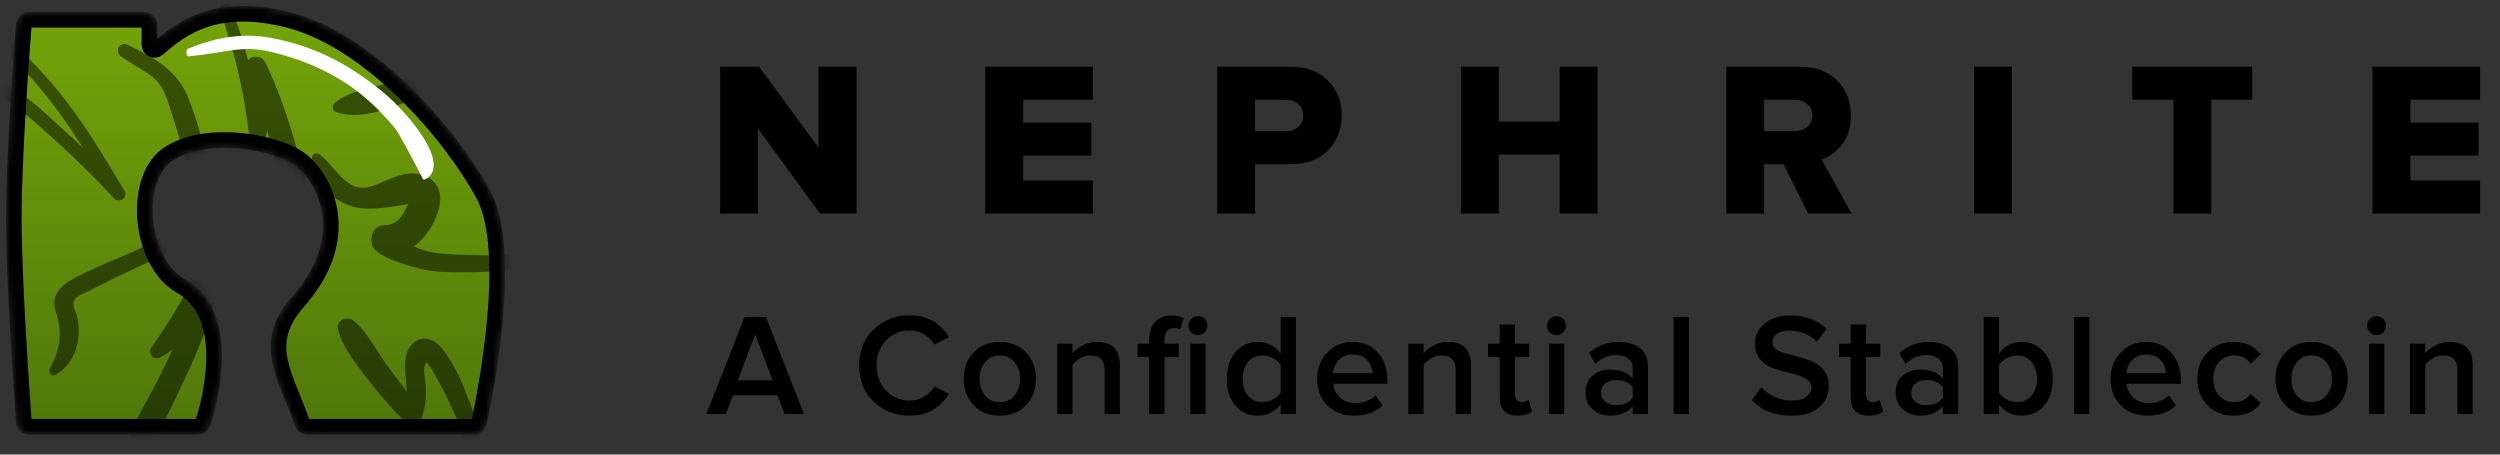<svg width="363" height="66" viewBox="0 0 363 66" fill="none" xmlns="http://www.w3.org/2000/svg">
<rect x="0" y="0" width="363" height="66" fill="#333333" stroke="none"/>
<mask id="mask0_1012_1080" style="mask-type:alpha" maskUnits="userSpaceOnUse" x="0" y="0" width="74" height="64">
<path d="M28.745 61.962H4.218C3.822 61.962 3.493 61.669 3.464 61.274C3.2 57.666 2 40.762 2 31.659C2 22.599 3.189 6.998 3.461 3.554C3.491 3.16 3.819 2.868 4.214 2.868H20.94C21.359 2.868 21.698 3.208 21.698 3.626V6.483C21.698 7.137 22.464 7.479 22.953 7.046C26.341 4.043 31.393 0.272 41.775 2.868C53.518 5.804 65.261 19.157 70.186 28.248C74.661 36.511 70.376 57.601 69.557 61.378C69.483 61.723 69.178 61.962 68.825 61.962H44.603C44.272 61.962 43.98 61.747 43.876 61.433C41.575 54.54 37.748 50.061 43.29 43.781C51.999 33.91 46.699 25.219 43.29 22.946C39.881 20.674 30.411 18.779 24.729 22.189C19.046 25.598 20.183 38.082 26.244 41.508C34.033 45.91 30.317 58.788 29.442 61.47C29.343 61.772 29.063 61.962 28.745 61.962Z" fill="url(#paint0_linear_1012_1080)" stroke="black" stroke-width="2.273"/>
</mask>
<g mask="url(#mask0_1012_1080)">
<path d="M28.745 61.962H4.218C3.822 61.962 3.493 61.669 3.464 61.274C3.2 57.666 2 40.762 2 31.659C2 22.599 3.189 6.998 3.461 3.554C3.491 3.16 3.819 2.868 4.214 2.868H20.94C21.359 2.868 21.698 3.208 21.698 3.626V6.483C21.698 7.137 22.464 7.479 22.953 7.046C26.341 4.043 31.393 0.272 41.775 2.868C53.518 5.804 65.261 19.157 70.186 28.248C74.661 36.511 70.376 57.601 69.557 61.378C69.483 61.723 69.178 61.962 68.825 61.962H44.603C44.272 61.962 43.98 61.747 43.876 61.433C41.575 54.54 37.748 50.061 43.29 43.781C51.999 33.91 46.699 25.219 43.29 22.946C39.881 20.674 30.411 18.779 24.729 22.189C19.046 25.598 20.183 38.082 26.244 41.508C34.033 45.91 30.317 58.788 29.442 61.47C29.343 61.772 29.063 61.962 28.745 61.962Z" fill="url(#paint1_linear_1012_1080)" stroke="black" stroke-width="2.273"/>
<g style="mix-blend-mode:hard-light" opacity="0.5">
<path fill-rule="evenodd" clip-rule="evenodd" d="M33.279 5.699C32.656 3.653 32.032 1.603 31.72 -0.496L31.721 -0.493C31.672 -0.822 32.142 -0.987 32.324 -0.719C34.211 2.051 35.18 5.492 36.014 8.746C36.546 7.979 38.062 8.057 38.538 9.06C40.568 13.329 42.079 17.859 43.307 22.422C43.482 23.075 43.672 23.74 43.864 24.414C44.906 28.072 46.024 31.992 45.403 35.648C45.282 36.359 44.22 36.7 43.811 36.022C42.188 33.33 41.5 30.111 40.823 26.946L40.823 26.945L40.823 26.945C40.558 25.703 40.294 24.469 39.976 23.279C39.593 21.845 39.201 20.414 38.792 18.988C38.646 19.733 38.438 20.461 38.153 21.163C37.781 22.079 36.397 21.802 36.301 20.86C35.913 17.042 35.273 13.272 34.369 9.542C34.057 8.255 33.668 6.978 33.279 5.699ZM17.157 6.935L17.124 7.203C17.082 7.537 17.189 7.91 17.473 8.117C18.165 8.621 18.9 9.069 19.635 9.517C20.456 10.017 21.276 10.518 22.035 11.095C23.674 12.339 24.266 14.279 24.846 16.183C24.952 16.531 25.058 16.877 25.169 17.218C25.549 18.379 25.906 19.566 26.265 20.76L26.265 20.76L26.265 20.76L26.265 20.76L26.265 20.76L26.265 20.76L26.265 20.76L26.265 20.76L26.265 20.76C27.176 23.79 28.101 26.864 29.442 29.663C29.819 30.449 30.946 30.218 30.929 29.323C30.889 27.334 30.445 25.349 30.007 23.389C29.867 22.762 29.727 22.139 29.602 21.518C29.134 19.212 28.346 16.869 27.529 14.663C25.883 10.224 22.511 8.45 18.479 6.471C18.17 6.319 17.793 6.382 17.516 6.571C17.494 6.586 17.469 6.602 17.443 6.618C17.32 6.694 17.176 6.784 17.157 6.935ZM-0.764 5.958C-0.009 7.12 1.087 8.085 2.174 9.043L2.174 9.043C2.825 9.616 3.472 10.185 4.041 10.793C5.734 12.601 7.283 14.539 8.733 16.547C9.902 18.166 11.012 19.824 12.085 21.505C10.917 20.38 9.727 19.279 8.513 18.202C8.132 17.864 7.745 17.512 7.353 17.154C4.92 14.936 2.248 12.5 -0.958 11.841C-1.53 11.724 -2.153 12.277 -2.056 12.868C-1.807 14.396 -1.23 15.399 0.097 16.202C0.568 16.487 0.902 15.83 0.698 15.463C0.481 15.075 0.304 14.691 0.166 14.297C2.517 15.427 4.581 17.289 6.528 19.047L6.528 19.047C6.883 19.367 7.233 19.684 7.581 19.992C10.701 22.753 13.667 25.677 16.488 28.741L16.491 28.745L16.491 28.745C17.315 29.637 18.68 28.702 18.04 27.63L17.98 27.53C15.401 23.212 12.813 18.879 9.759 14.874C8.415 13.112 6.986 11.417 5.454 9.814C5.266 9.618 5.075 9.414 4.88 9.206L4.88 9.206L4.88 9.206C3.434 7.667 1.768 5.893 -0.181 5.239C-0.625 5.089 -1.035 5.539 -0.764 5.955L-0.764 5.958ZM26.389 34.117C24.625 33.9 22.617 34.917 20.829 35.822L20.829 35.822L20.829 35.822L20.828 35.822L20.828 35.822C20.221 36.13 19.639 36.424 19.101 36.653C18.608 36.863 18.113 37.071 17.618 37.279L17.618 37.279L17.618 37.279C15.354 38.23 13.084 39.184 10.912 40.331C8.891 41.398 7.304 42.789 8.1 45.244C9.15 48.484 8.76 50.542 7.224 53.555C6.961 54.069 7.447 54.707 8.017 54.421C10.043 53.407 11.174 51.146 11.396 48.959C11.502 47.922 11.423 46.84 11.151 45.833C11.094 45.623 11.014 45.42 10.935 45.221L10.935 45.221C10.693 44.608 10.463 44.027 10.969 43.334C11.184 43.041 11.741 42.793 12.188 42.594L12.188 42.594C12.35 42.523 12.497 42.457 12.608 42.398C14.685 41.305 16.806 40.292 18.924 39.28L18.931 39.277C19.336 39.083 19.741 38.89 20.145 38.696C20.567 38.493 21.048 38.29 21.554 38.076C23.487 37.259 25.792 36.284 26.634 34.585C26.739 34.372 26.631 34.148 26.389 34.118L26.389 34.117ZM69.903 63.828C70.173 64.786 70.457 65.796 69.766 66.599C69.663 66.719 69.516 66.746 69.371 66.695C68.163 66.272 67.586 64.423 67.115 62.916C66.954 62.4 66.806 61.924 66.649 61.559C65.66 59.264 64.613 56.955 63.356 54.793C63.278 54.66 63.197 54.509 63.111 54.351L63.11 54.35L63.109 54.349L63.109 54.348C62.865 53.897 62.59 53.388 62.287 53.065C62.162 52.931 62.087 52.811 62.034 52.727C61.917 52.54 61.912 52.532 61.715 52.944C61.479 53.438 61.607 54.318 61.713 55.044C61.752 55.316 61.789 55.566 61.802 55.766C61.917 57.547 61.833 59.117 61.154 60.782C60.825 61.59 59.572 61.984 58.904 61.326C56.829 59.282 54.953 57.111 53.187 54.796C53.067 54.638 52.943 54.477 52.818 54.314L52.818 54.313L52.818 54.313L52.818 54.313C51.321 52.363 49.555 50.063 49.059 47.709C48.807 46.508 50.431 45.855 51.273 46.519C52.663 47.616 53.751 49.316 54.785 50.931C55.195 51.572 55.596 52.199 56.005 52.77C56.992 54.151 58.022 55.503 59.063 56.845C59.051 56.272 58.993 55.686 58.934 55.099C58.817 53.938 58.7 52.774 58.948 51.697C59.529 49.163 62.01 48.289 63.838 50.231C65.861 52.38 67.252 55.904 68.286 58.636C68.878 60.198 69.369 61.803 69.791 63.419C69.826 63.553 69.865 63.69 69.903 63.828ZM76.972 36.924C76.153 36.497 75.069 36.671 74.069 36.832C73.692 36.892 73.327 36.951 72.993 36.975C71.097 37.111 69.187 37.051 67.289 36.993L67.289 36.993L67.227 36.991L66.882 36.98C65.156 36.929 63.434 36.878 61.761 36.401C61.223 36.248 60.639 36.04 60.096 35.772C61.036 35.103 61.839 34.191 62.493 33.139C63.933 30.824 65.073 27.052 61.827 25.607C59.691 24.656 57.797 25.468 55.885 26.288C55.209 26.578 54.532 26.868 53.84 27.082C51.386 27.842 49.873 26.112 48.371 24.395C47.73 23.662 47.09 22.931 46.38 22.398C45.925 22.057 45.245 22.396 45.297 22.98C45.667 27.084 49.23 30.216 53.263 30.291C55.084 30.325 57.08 30 58.892 29.704L59.221 29.65C59.255 29.645 59.288 29.633 59.317 29.617C59.284 29.665 59.246 29.722 59.202 29.791C59.062 30.011 58.953 30.236 58.846 30.461C58.709 30.745 58.573 31.029 58.373 31.3C57.685 32.228 56.967 32.704 55.797 32.698C53.885 32.689 53.297 35.398 54.663 36.475C56.158 37.657 58.468 38.315 60.311 38.84L60.398 38.864C62.447 39.449 64.457 39.54 66.574 39.534L67.017 39.533C68.979 39.529 70.943 39.526 72.893 39.269C72.99 39.256 73.091 39.244 73.196 39.231C74.593 39.056 76.616 38.802 77.157 37.405C77.231 37.214 77.154 37.021 76.973 36.926L76.972 36.924ZM82.89 19.343C86.781 14.523 91.508 24.224 92.4 27.053L92.402 27.053C92.736 28.112 91.355 28.879 90.673 27.973C90.129 27.249 89.647 26.386 89.158 25.511L89.158 25.51C88.37 24.1 87.564 22.656 86.446 21.7C85.092 20.543 84.693 21.78 84.324 22.926C84.212 23.272 84.103 23.61 83.971 23.871C83.493 24.819 82.772 25.654 81.74 25.969C79.944 26.517 78.383 25.208 76.999 24.046C76.651 23.754 76.314 23.472 75.987 23.23C73.802 21.616 71.447 20.286 68.963 19.205C67.893 18.739 68.242 17.233 69.31 17.072C72.31 16.619 74.841 17.949 77.216 19.698C77.639 20.01 78.063 20.42 78.494 20.838C79.167 21.489 79.859 22.158 80.597 22.503C80.996 23.054 81.348 22.938 81.652 22.157C81.789 21.774 81.914 21.389 82.029 20.999C82.253 20.413 82.491 19.836 82.89 19.343ZM62.2 9.3C61.885 9.503 61.593 9.718 61.306 9.93L61.306 9.93C60.74 10.346 60.188 10.753 59.49 11.045C58.435 11.487 57.308 11.795 56.203 12.096L55.873 12.187C55.42 12.311 54.955 12.428 54.483 12.546L54.483 12.546C52.431 13.061 50.276 13.602 48.631 14.899C48.199 15.24 48.18 16.04 48.771 16.252C51.908 17.373 55.555 16.102 58.532 15.001C60.616 14.231 64.136 12.696 63.529 9.906C63.393 9.278 62.778 8.929 62.201 9.303L62.2 9.3ZM29.644 37.071C30.518 35.119 31.393 33.163 32.535 31.375L32.534 31.378C32.713 31.097 33.176 31.282 33.138 31.603C32.742 34.932 31.214 38.163 29.706 41.165C30.611 40.936 31.703 41.99 31.403 43.06C30.131 47.612 28.297 52.02 26.226 56.269C25.93 56.876 25.636 57.502 25.338 58.137C23.723 61.58 21.992 65.27 19.122 67.62C18.565 68.078 17.54 67.637 17.677 66.857C18.22 63.761 19.815 60.881 21.383 58.05C21.998 56.938 22.61 55.834 23.152 54.727C23.805 53.395 24.448 52.058 25.076 50.714C24.477 51.18 23.842 51.593 23.166 51.934C22.284 52.381 21.422 51.264 21.968 50.49C24.183 47.355 26.176 44.092 27.942 40.686C28.552 39.51 29.098 38.291 29.644 37.071Z" fill="black"/>
</g>
<path d="M57.335 18.599C55.295 16.15 52.93 13.82 50.062 11.973C47.007 10.008 43.437 8.492 39.335 7.527C34.953 6.496 32.738 7.71 27.38 8.171C26.98 8.205 26.939 7.106 27.38 7.034C31.168 5.519 35.052 4.694 39.335 5.495C43.773 6.326 47.554 7.884 50.788 9.899C53.973 11.883 56.794 14.144 59.073 16.8C65.815 24.656 61.852 26.088 61.473 26.088C61.449 26.088 58.16 19.589 57.335 18.599Z" fill="white"/>
</g>
<path d="M124.371 31H119.068L110.059 18.668V31H104.564V9.691H110.219L118.844 21.415V9.691H124.371V31ZM158.691 31H143.068V9.691H158.691V14.483H148.563V17.805H158.467V22.598H148.563V26.208H158.691V31ZM182.232 31H176.737V9.691H187.408C189.708 9.691 191.518 10.372 192.839 11.735C194.159 13.077 194.82 14.76 194.82 16.783C194.82 18.785 194.159 20.468 192.839 21.831C191.518 23.172 189.708 23.843 187.408 23.843H182.232V31ZM186.673 19.051C187.418 19.051 188.025 18.849 188.494 18.444C188.984 18.04 189.229 17.486 189.229 16.783C189.229 16.059 188.984 15.494 188.494 15.09C188.025 14.685 187.418 14.483 186.673 14.483H182.232V19.051H186.673ZM231.961 31H226.466V22.438H217.617V31H212.122V9.691H217.617V17.646H226.466V9.691H231.961V31ZM268.836 31H262.542L258.964 23.843H256.153V31H250.658V9.691H261.328C263.628 9.691 265.439 10.361 266.759 11.703C268.08 13.045 268.74 14.738 268.74 16.783C268.74 18.487 268.314 19.882 267.462 20.968C266.632 22.033 265.641 22.768 264.491 23.172L268.836 31ZM260.498 19.051C261.243 19.051 261.871 18.849 262.383 18.444C262.894 18.04 263.149 17.475 263.149 16.751C263.149 16.048 262.894 15.494 262.383 15.09C261.871 14.685 261.243 14.483 260.498 14.483H256.153V19.051H260.498ZM292.13 31H286.635V9.691H292.13V31ZM321.075 31H315.58V14.483H309.605V9.691H327.017V14.483H321.075V31ZM360.111 31H344.488V9.691H360.111V14.483H349.983V17.805H359.887V22.598H349.983V26.208H360.111V31Z" fill="black"/>
<path d="M116.731 60.102H113.922L112.887 57.399H106.425L105.39 60.102H102.582L108.114 46.016H111.198L116.731 60.102ZM112.19 55.224L109.656 48.508L107.122 55.224H112.19ZM132.14 60.355C130.028 60.355 128.268 59.679 126.86 58.328C125.453 56.962 124.749 55.209 124.749 53.07C124.749 50.93 125.453 49.184 126.86 47.832C128.268 46.467 130.028 45.784 132.14 45.784C134.59 45.784 136.476 46.84 137.799 48.952L135.688 50.029C135.336 49.423 134.836 48.931 134.188 48.55C133.555 48.17 132.872 47.98 132.14 47.98C130.746 47.98 129.585 48.459 128.655 49.416C127.74 50.374 127.283 51.591 127.283 53.07C127.283 54.548 127.74 55.766 128.655 56.723C129.585 57.68 130.746 58.159 132.14 58.159C132.886 58.159 133.576 57.969 134.209 57.589C134.843 57.209 135.336 56.716 135.688 56.111L137.799 57.188C136.448 59.299 134.561 60.355 132.14 60.355ZM145.162 60.355C143.585 60.355 142.318 59.841 141.361 58.814C140.403 57.772 139.925 56.498 139.925 54.991C139.925 53.485 140.403 52.218 141.361 51.19C142.318 50.162 143.585 49.648 145.162 49.648C146.753 49.648 148.027 50.162 148.984 51.19C149.942 52.218 150.42 53.485 150.42 54.991C150.42 56.512 149.942 57.786 148.984 58.814C148.027 59.841 146.753 60.355 145.162 60.355ZM145.162 58.391C146.077 58.391 146.795 58.068 147.316 57.42C147.851 56.758 148.118 55.949 148.118 54.991C148.118 54.048 147.851 53.253 147.316 52.605C146.795 51.943 146.077 51.612 145.162 51.612C144.261 51.612 143.543 51.943 143.008 52.605C142.487 53.253 142.227 54.048 142.227 54.991C142.227 55.949 142.487 56.758 143.008 57.42C143.543 58.068 144.261 58.391 145.162 58.391ZM162.61 60.102H160.393V53.724C160.393 52.316 159.71 51.612 158.345 51.612C157.81 51.612 157.31 51.746 156.845 52.014C156.381 52.281 156.007 52.605 155.726 52.985V60.102H153.509V49.902H155.726V51.296C156.106 50.845 156.613 50.458 157.246 50.134C157.88 49.81 158.57 49.648 159.316 49.648C160.4 49.648 161.217 49.93 161.766 50.493C162.329 51.056 162.61 51.866 162.61 52.922V60.102ZM169.08 60.102H166.863V51.845H165.174V49.902H166.863V49.332C166.863 48.22 167.159 47.354 167.75 46.734C168.341 46.115 169.123 45.805 170.094 45.805C170.812 45.805 171.403 45.939 171.868 46.206L171.382 47.853C171.157 47.699 170.861 47.621 170.495 47.621C170.059 47.621 169.714 47.769 169.461 48.065C169.207 48.346 169.08 48.769 169.08 49.332V49.902H171.15V51.845H169.08V60.102ZM173.937 48.656C173.571 48.656 173.248 48.522 172.966 48.255C172.699 47.987 172.565 47.663 172.565 47.283C172.565 46.903 172.699 46.579 172.966 46.312C173.248 46.044 173.571 45.911 173.937 45.911C174.318 45.911 174.641 46.044 174.909 46.312C175.176 46.579 175.31 46.903 175.31 47.283C175.31 47.663 175.176 47.987 174.909 48.255C174.641 48.522 174.318 48.656 173.937 48.656ZM175.057 60.102H172.839V49.902H175.057V60.102ZM188.167 60.102H185.95V58.708C185.105 59.806 184.014 60.355 182.677 60.355C181.339 60.355 180.248 59.877 179.403 58.919C178.559 57.962 178.136 56.66 178.136 55.012C178.136 53.379 178.559 52.077 179.403 51.106C180.248 50.134 181.339 49.648 182.677 49.648C184.014 49.648 185.105 50.205 185.95 51.317V46.016H188.167V60.102ZM183.31 58.391C183.831 58.391 184.338 58.265 184.831 58.011C185.323 57.758 185.696 57.434 185.95 57.04V52.985C185.696 52.591 185.323 52.267 184.831 52.014C184.338 51.746 183.831 51.612 183.31 51.612C182.437 51.612 181.74 51.929 181.219 52.563C180.699 53.196 180.438 54.013 180.438 55.012C180.438 56.012 180.699 56.829 181.219 57.462C181.74 58.081 182.437 58.391 183.31 58.391ZM196.594 60.355C195.046 60.355 193.765 59.862 192.751 58.877C191.751 57.877 191.252 56.582 191.252 54.991C191.252 53.499 191.737 52.239 192.709 51.211C193.694 50.169 194.933 49.648 196.425 49.648C197.932 49.648 199.143 50.169 200.058 51.211C200.987 52.253 201.451 53.584 201.451 55.203V55.73H193.574C193.659 56.533 193.99 57.202 194.567 57.737C195.144 58.272 195.897 58.539 196.827 58.539C197.348 58.539 197.868 58.441 198.389 58.243C198.924 58.046 199.368 57.772 199.72 57.42L200.733 58.877C199.706 59.862 198.326 60.355 196.594 60.355ZM199.297 54.168C199.269 53.464 199.009 52.837 198.516 52.288C198.037 51.739 197.34 51.465 196.425 51.465C195.553 51.465 194.87 51.739 194.377 52.288C193.884 52.823 193.61 53.45 193.553 54.168H199.297ZM213.587 60.102H211.369V53.724C211.369 52.316 210.686 51.612 209.321 51.612C208.786 51.612 208.286 51.746 207.821 52.014C207.357 52.281 206.984 52.605 206.702 52.985V60.102H204.485V49.902H206.702V51.296C207.082 50.845 207.589 50.458 208.223 50.134C208.856 49.81 209.546 49.648 210.292 49.648C211.376 49.648 212.193 49.93 212.742 50.493C213.305 51.056 213.587 51.866 213.587 52.922V60.102ZM220.373 60.355C219.515 60.355 218.86 60.13 218.409 59.679C217.973 59.229 217.755 58.581 217.755 57.737V51.845H216.065V49.902H217.755V47.114H219.972V49.902H222.042V51.845H219.972V57.188C219.972 57.554 220.057 57.849 220.226 58.075C220.394 58.286 220.634 58.391 220.944 58.391C221.394 58.391 221.725 58.272 221.936 58.032L222.464 59.701C221.999 60.137 221.303 60.355 220.373 60.355ZM225.998 48.656C225.632 48.656 225.308 48.522 225.026 48.255C224.759 47.987 224.625 47.663 224.625 47.283C224.625 46.903 224.759 46.579 225.026 46.312C225.308 46.044 225.632 45.911 225.998 45.911C226.378 45.911 226.702 46.044 226.969 46.312C227.237 46.579 227.37 46.903 227.37 47.283C227.37 47.663 227.237 47.987 226.969 48.255C226.702 48.522 226.378 48.656 225.998 48.656ZM227.117 60.102H224.9V49.902H227.117V60.102ZM239.285 60.102H237.068V59.004C236.28 59.905 235.181 60.355 233.774 60.355C232.844 60.355 232.021 60.06 231.303 59.468C230.585 58.863 230.226 58.032 230.226 56.976C230.226 55.892 230.578 55.069 231.282 54.506C232 53.943 232.83 53.661 233.774 53.661C235.224 53.661 236.322 54.097 237.068 54.97V53.45C237.068 52.858 236.85 52.394 236.413 52.056C235.977 51.718 235.4 51.549 234.682 51.549C233.541 51.549 232.535 51.978 231.662 52.837L230.754 51.296C231.908 50.198 233.337 49.648 235.041 49.648C236.294 49.648 237.314 49.944 238.103 50.535C238.891 51.127 239.285 52.063 239.285 53.344V60.102ZM234.639 58.835C235.752 58.835 236.561 58.483 237.068 57.779V56.237C236.561 55.533 235.752 55.181 234.639 55.181C234.006 55.181 233.485 55.35 233.077 55.688C232.668 56.026 232.464 56.47 232.464 57.019C232.464 57.568 232.668 58.011 233.077 58.349C233.485 58.673 234.006 58.835 234.639 58.835ZM245.222 60.102H243.005V46.016H245.222V60.102ZM260.09 60.355C257.669 60.355 255.761 59.609 254.367 58.117L255.74 56.216C256.951 57.511 258.436 58.159 260.196 58.159C261.139 58.159 261.843 57.969 262.307 57.589C262.786 57.209 263.025 56.758 263.025 56.237C263.025 55.702 262.744 55.28 262.181 54.97C261.618 54.646 260.935 54.393 260.132 54.21C259.33 54.027 258.52 53.809 257.704 53.555C256.901 53.302 256.218 52.873 255.655 52.267C255.092 51.662 254.811 50.88 254.811 49.923C254.811 48.74 255.282 47.762 256.226 46.988C257.183 46.199 258.422 45.805 259.942 45.805C262.11 45.805 263.87 46.46 265.222 47.769L263.807 49.606C262.737 48.536 261.378 48.001 259.731 48.001C258.999 48.001 258.415 48.163 257.978 48.487C257.556 48.797 257.345 49.219 257.345 49.754C257.345 50.106 257.493 50.402 257.788 50.641C258.098 50.88 258.492 51.078 258.971 51.232C259.449 51.373 259.977 51.514 260.555 51.655C261.146 51.795 261.73 51.971 262.307 52.183C262.899 52.38 263.434 52.626 263.912 52.922C264.391 53.217 264.778 53.626 265.074 54.147C265.384 54.667 265.538 55.287 265.538 56.005C265.538 57.272 265.081 58.314 264.166 59.13C263.251 59.947 261.892 60.355 260.09 60.355ZM271.348 60.355C270.489 60.355 269.835 60.13 269.384 59.679C268.948 59.229 268.729 58.581 268.729 57.737V51.845H267.04V49.902H268.729V47.114H270.947V49.902H273.016V51.845H270.947V57.188C270.947 57.554 271.031 57.849 271.2 58.075C271.369 58.286 271.608 58.391 271.918 58.391C272.369 58.391 272.699 58.272 272.911 58.032L273.439 59.701C272.974 60.137 272.277 60.355 271.348 60.355ZM284.321 60.102H282.104V59.004C281.316 59.905 280.217 60.355 278.81 60.355C277.88 60.355 277.057 60.06 276.339 59.468C275.621 58.863 275.262 58.032 275.262 56.976C275.262 55.892 275.614 55.069 276.318 54.506C277.036 53.943 277.866 53.661 278.81 53.661C280.26 53.661 281.358 54.097 282.104 54.97V53.45C282.104 52.858 281.886 52.394 281.449 52.056C281.013 51.718 280.436 51.549 279.718 51.549C278.577 51.549 277.571 51.978 276.698 52.837L275.79 51.296C276.944 50.198 278.373 49.648 280.077 49.648C281.33 49.648 282.35 49.944 283.139 50.535C283.927 51.127 284.321 52.063 284.321 53.344V60.102ZM279.675 58.835C280.788 58.835 281.597 58.483 282.104 57.779V56.237C281.597 55.533 280.788 55.181 279.675 55.181C279.042 55.181 278.521 55.35 278.113 55.688C277.704 56.026 277.5 56.47 277.5 57.019C277.5 57.568 277.704 58.011 278.113 58.349C278.521 58.673 279.042 58.835 279.675 58.835ZM290.258 57.04C290.498 57.42 290.864 57.744 291.356 58.011C291.863 58.265 292.37 58.391 292.877 58.391C293.75 58.391 294.447 58.081 294.967 57.462C295.502 56.829 295.77 56.012 295.77 55.012C295.77 54.013 295.502 53.196 294.967 52.563C294.447 51.929 293.75 51.612 292.877 51.612C292.37 51.612 291.87 51.746 291.377 52.014C290.885 52.281 290.512 52.612 290.258 53.006V57.04ZM290.258 60.102H288.041V46.016H290.258V51.317C291.089 50.205 292.18 49.648 293.531 49.648C294.855 49.648 295.939 50.141 296.784 51.127C297.628 52.098 298.051 53.393 298.051 55.012C298.051 56.66 297.628 57.962 296.784 58.919C295.939 59.877 294.855 60.355 293.531 60.355C292.194 60.355 291.103 59.806 290.258 58.708V60.102ZM303.373 60.102H301.156V46.016H303.373V60.102ZM311.804 60.355C310.255 60.355 308.974 59.862 307.96 58.877C306.961 57.877 306.461 56.582 306.461 54.991C306.461 53.499 306.947 52.239 307.918 51.211C308.904 50.169 310.143 49.648 311.635 49.648C313.141 49.648 314.352 50.169 315.267 51.211C316.196 52.253 316.661 53.584 316.661 55.203V55.73H308.784C308.869 56.533 309.199 57.202 309.777 57.737C310.354 58.272 311.107 58.539 312.036 58.539C312.557 58.539 313.078 58.441 313.599 58.243C314.134 58.046 314.577 57.772 314.929 57.42L315.943 58.877C314.915 59.862 313.536 60.355 311.804 60.355ZM314.507 54.168C314.479 53.464 314.218 52.837 313.726 52.288C313.247 51.739 312.55 51.465 311.635 51.465C310.762 51.465 310.079 51.739 309.587 52.288C309.094 52.823 308.819 53.45 308.763 54.168H314.507ZM324.34 60.355C322.792 60.355 321.525 59.855 320.539 58.856C319.554 57.842 319.061 56.554 319.061 54.991C319.061 53.443 319.554 52.169 320.539 51.169C321.525 50.155 322.792 49.648 324.34 49.648C326.044 49.648 327.346 50.254 328.247 51.465L326.79 52.816C326.227 52.014 325.445 51.612 324.446 51.612C323.517 51.612 322.771 51.929 322.207 52.563C321.644 53.182 321.363 53.992 321.363 54.991C321.363 55.991 321.644 56.807 322.207 57.441C322.771 58.075 323.517 58.391 324.446 58.391C325.417 58.391 326.199 57.99 326.79 57.188L328.247 58.539C327.346 59.75 326.044 60.355 324.34 60.355ZM335.64 60.355C334.063 60.355 332.796 59.841 331.839 58.814C330.881 57.772 330.403 56.498 330.403 54.991C330.403 53.485 330.881 52.218 331.839 51.19C332.796 50.162 334.063 49.648 335.64 49.648C337.231 49.648 338.505 50.162 339.462 51.19C340.419 52.218 340.898 53.485 340.898 54.991C340.898 56.512 340.419 57.786 339.462 58.814C338.505 59.841 337.231 60.355 335.64 60.355ZM335.64 58.391C336.555 58.391 337.273 58.068 337.794 57.42C338.329 56.758 338.596 55.949 338.596 54.991C338.596 54.048 338.329 53.253 337.794 52.605C337.273 51.943 336.555 51.612 335.64 51.612C334.739 51.612 334.021 51.943 333.486 52.605C332.965 53.253 332.704 54.048 332.704 54.991C332.704 55.949 332.965 56.758 333.486 57.42C334.021 58.068 334.739 58.391 335.64 58.391ZM345.084 48.656C344.718 48.656 344.395 48.522 344.113 48.255C343.846 47.987 343.712 47.663 343.712 47.283C343.712 46.903 343.846 46.579 344.113 46.312C344.395 46.044 344.718 45.911 345.084 45.911C345.465 45.911 345.788 46.044 346.056 46.312C346.323 46.579 346.457 46.903 346.457 47.283C346.457 47.663 346.323 47.987 346.056 48.255C345.788 48.522 345.465 48.656 345.084 48.656ZM346.204 60.102H343.986V49.902H346.204V60.102ZM359.027 60.102H356.809V53.724C356.809 52.316 356.126 51.612 354.761 51.612C354.226 51.612 353.726 51.746 353.261 52.014C352.797 52.281 352.424 52.605 352.142 52.985V60.102H349.925V49.902H352.142V51.296C352.522 50.845 353.029 50.458 353.663 50.134C354.296 49.81 354.986 49.648 355.732 49.648C356.816 49.648 357.633 49.93 358.182 50.493C358.745 51.056 359.027 51.866 359.027 52.922V60.102Z" fill="black"/>
<defs>
<linearGradient id="paint0_linear_1012_1080" x1="37.855" y1="2" x2="37.855" y2="61.962" gradientUnits="userSpaceOnUse">
<stop stop-color="#74A409"/>
<stop offset="1" stop-color="#50780A"/>
</linearGradient>
<linearGradient id="paint1_linear_1012_1080" x1="37.855" y1="2" x2="37.855" y2="61.962" gradientUnits="userSpaceOnUse">
<stop stop-color="#74A409"/>
<stop offset="1" stop-color="#50780A"/>
</linearGradient>
</defs>
</svg>
